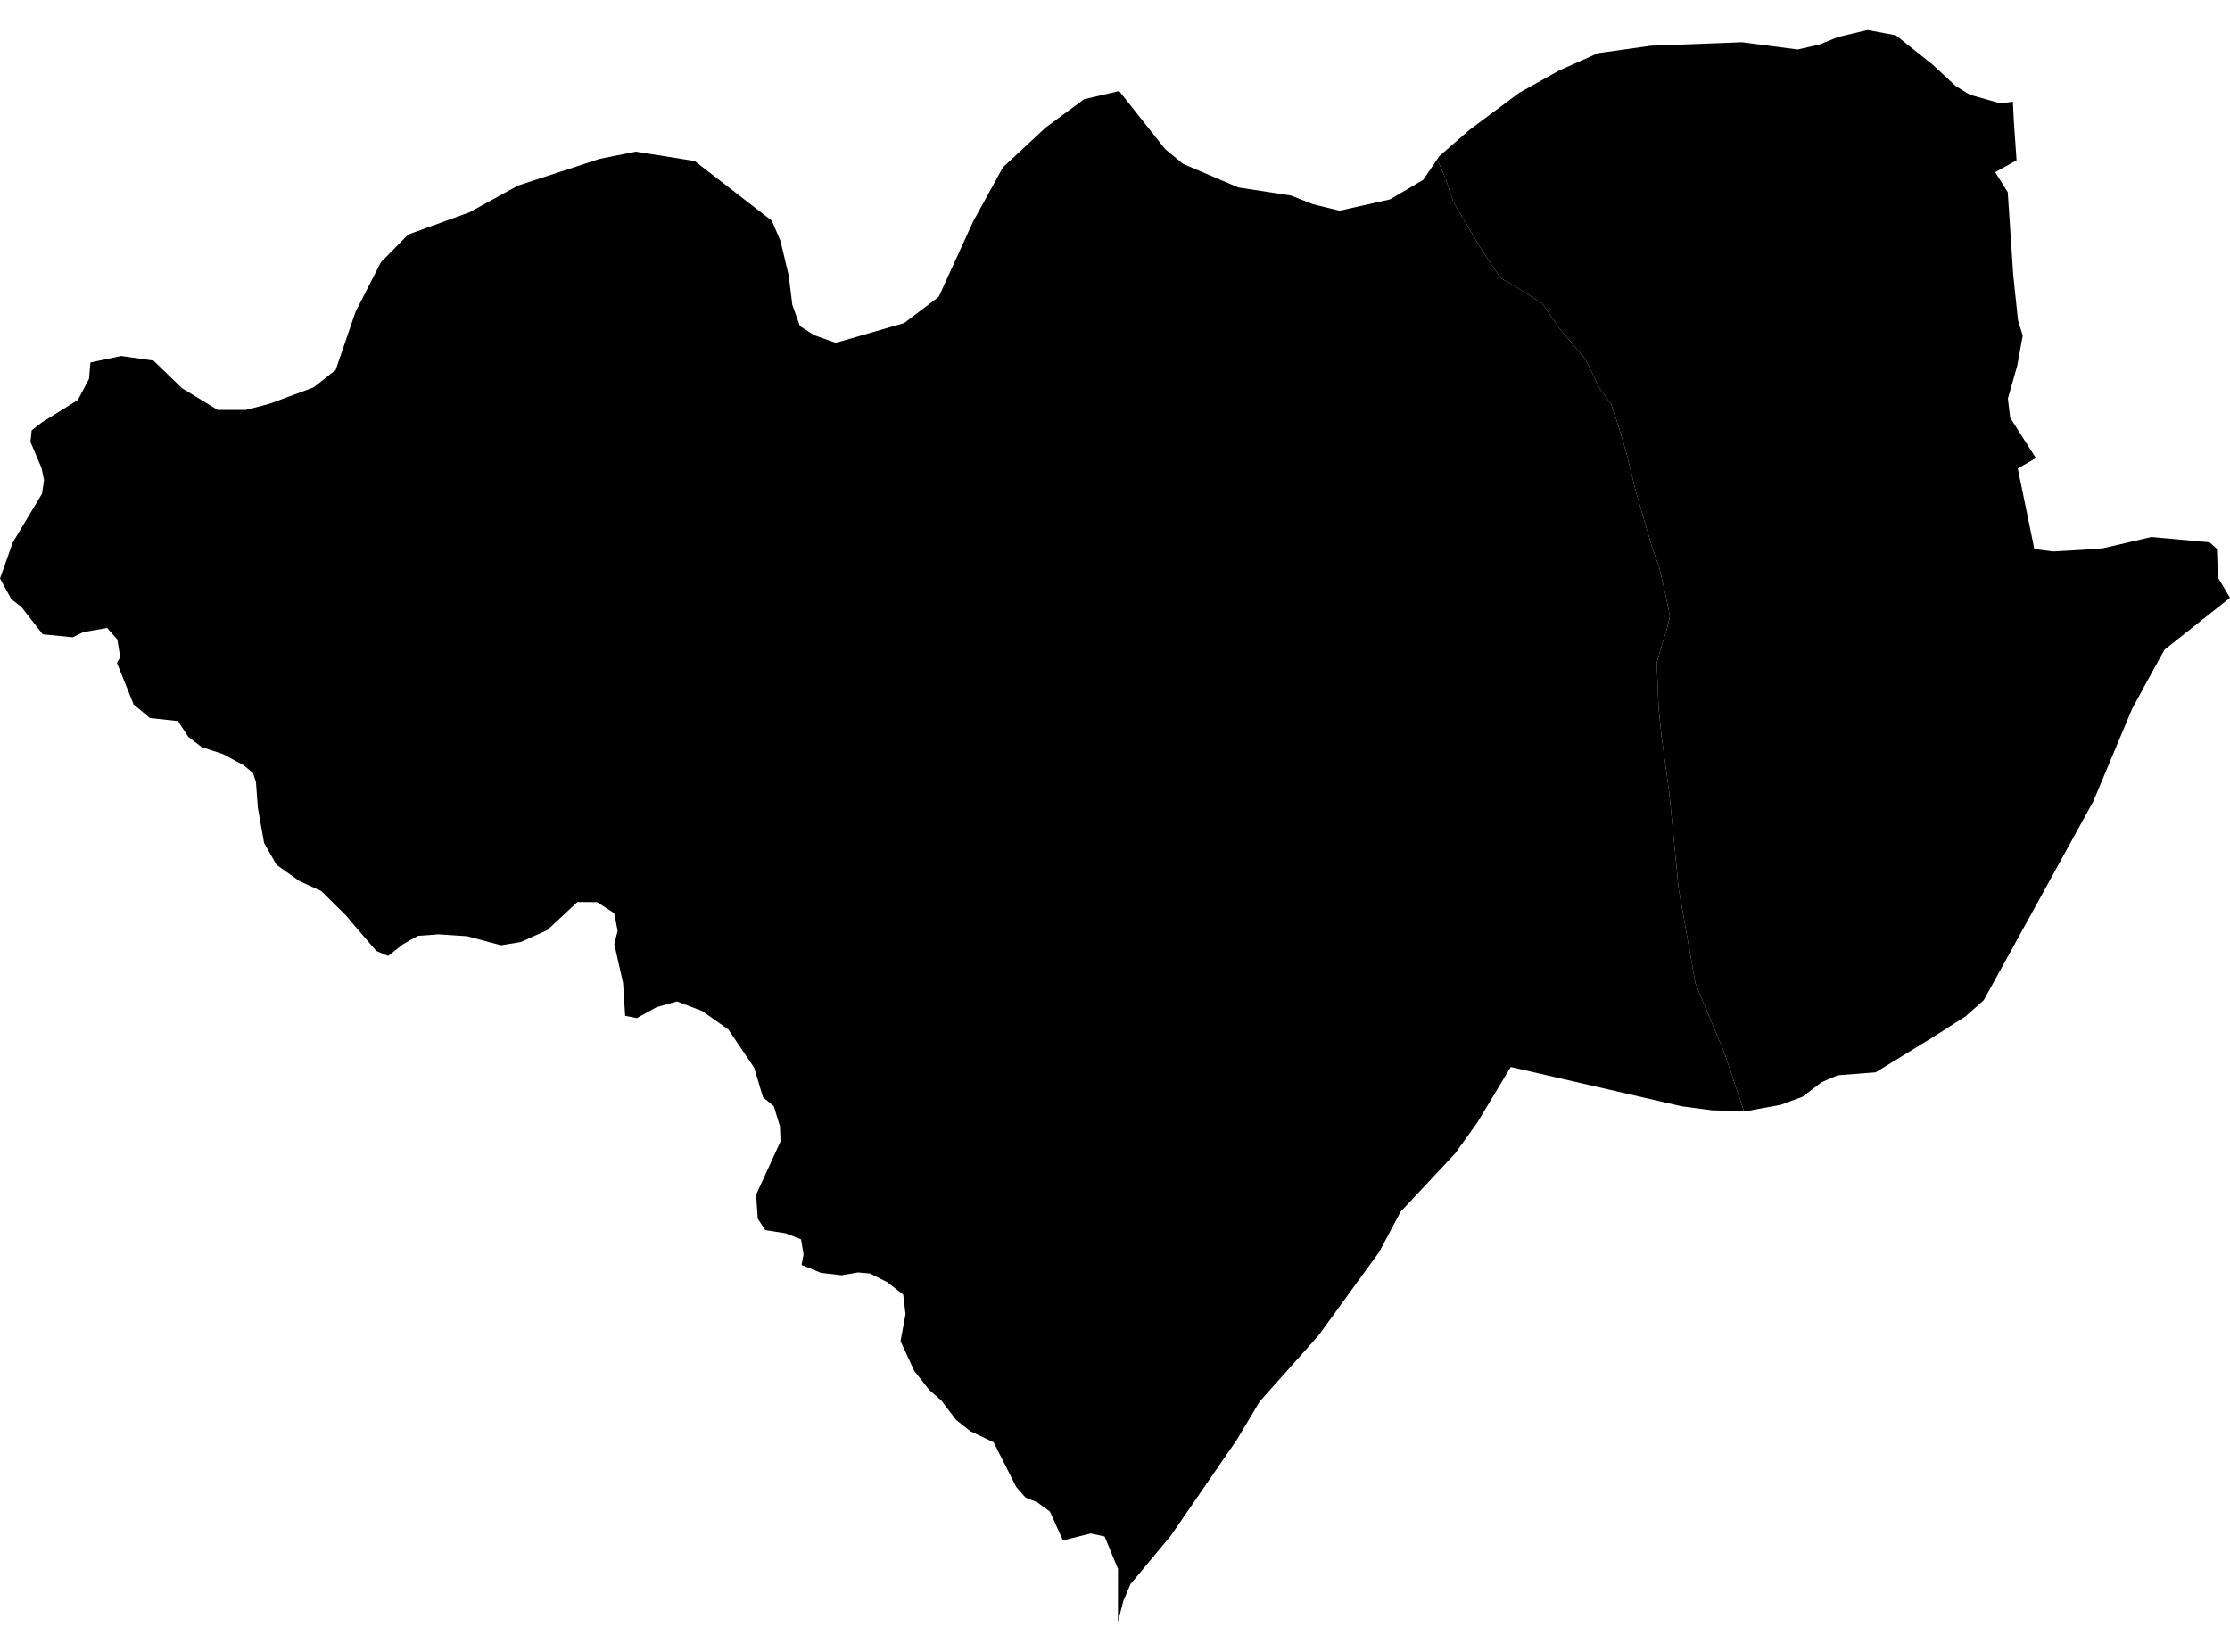 <?xml version='1.0'?>
<svg  baseProfile = 'tiny' width = '540' height = '400' stroke-linecap = 'round' stroke-linejoin = 'round' version='1.1' xmlns='http://www.w3.org/2000/svg'>
<path id='4702301001' title='4702301001'  d='M 346.797 40.351 347.901 38.743 348.39 39.405 350.108 43.331 351.859 48.755 358.686 60.36 363.432 67.377 365.766 68.654 373.445 73.463 377.339 79.171 383.915 86.992 387.352 94.025 390.174 97.951 391.988 103.406 393.927 109.982 396.071 118.827 400.14 132.798 401.795 137.402 403.183 143.409 403.987 147.194 404.35 149.307 403.672 152.176 402.284 156.654 401.196 160.486 401.417 166.194 401.622 171.161 402.316 178.13 404.239 192.148 406.494 215.247 410.562 238.142 417.658 255.203 422.293 269.047 414.583 268.858 407.125 267.865 365.829 258.372 357.708 271.87 352.363 279.312 339.15 293.44 333.978 303.169 319.235 323.446 305.06 339.34 299.478 348.675 283.505 371.885 273.761 383.585 272.026 387.653 270.717 392.73 270.733 379.942 267.485 372.058 264.126 371.333 257.394 373.004 254.224 366.003 251.165 363.78 248.327 362.629 246.072 360.043 240.617 349.258 234.94 346.546 231.534 343.85 227.955 339.135 225.022 336.581 221.364 331.929 218.069 324.739 219.283 318.243 218.715 313.481 214.836 310.469 210.705 308.388 207.757 308.12 203.815 308.798 198.832 308.23 194.102 306.307 194.59 303.736 193.976 300.11 190.254 298.643 185.287 297.871 183.49 295.08 183.096 289.293 189.009 276.379 188.867 272.69 187.369 267.865 184.767 265.704 182.623 258.546 176.394 249.306 170.008 244.796 163.922 242.494 158.987 243.882 154.209 246.531 151.387 245.979 150.882 238.048 148.753 228.603 149.558 225.418 148.738 221.129 144.591 218.448 139.829 218.417 132.528 225.228 126.079 228.114 121.333 228.887 113.102 226.695 106.18 226.238 102.775 226.506 101.229 226.6 97.587 228.634 94.023 231.457 93.282 231.204 91.106 230.243 85.13 223.289 83.822 221.712 77.798 215.768 72.453 213.324 66.95 209.398 63.954 204.131 62.441 195.617 61.983 189.372 61.258 187.165 58.94 185.257 53.989 182.592 48.801 180.889 45.585 178.398 43.093 174.598 36.313 173.873 32.356 170.577 28.319 160.502 29.107 159.146 28.414 154.841 25.938 152.066 20.199 153.059 17.597 154.321 10.344 153.595 5.172 146.973 2.728 145.065 0 140.082 3.106 131.331 10.186 119.537 10.659 116.226 10.06 113.34 7.379 107.001 7.663 104.226 10.107 102.303 18.843 96.863 21.555 91.754 21.886 87.781 29.36 86.204 37.165 87.323 44.071 93.993 52.712 99.259 59.539 99.259 64.885 97.872 65.752 97.588 75.938 93.804 81.283 89.594 86.108 75.482 92.226 63.514 98.864 56.781 113.654 51.42 125.464 44.924 145.269 38.459 153.957 36.724 168.227 38.995 185.366 52.256 186.896 53.438 189.009 58.374 190.98 66.683 191.863 73.81 193.707 78.966 197.176 81.174 202.38 83.019 218.92 78.241 227.309 71.887 235.666 53.596 242.856 40.524 253.199 30.89 262.518 24.031 271.001 22.045 282.149 36.109 286.454 39.657 299.841 45.381 312.628 47.352 317.974 49.465 324.375 51.026 336.595 48.282 344.621 43.552 346.797 40.351 Z' />
<path id='4702301002' title='4702301002'  d='M 487.43 24.63 487.651 29.266 488.313 38.822 483.141 41.691 486.184 46.548 487.509 66.589 488.66 77.531 489.811 81.284 488.471 88.585 486.216 96.516 486.768 101.152 492.996 110.928 488.613 113.435 492.618 132.94 497.127 133.539 504.696 133.113 509.316 132.75 520.937 130.038 535.049 131.315 536.831 132.892 537.099 139.893 540 144.75 524.153 157.317 520.196 164.459 516.317 171.602 506.888 194.071 480.382 242.179 475.967 246.105 468.02 251.182 463.842 253.752 454.176 259.665 444.999 260.375 441.073 262.078 436.453 265.594 431.249 267.518 423.034 269.031 422.293 269.047 417.658 255.203 410.562 238.142 406.494 215.247 404.239 192.148 402.316 178.13 401.622 171.161 401.417 166.194 401.196 160.486 402.284 156.654 403.672 152.176 404.35 149.307 403.987 147.194 403.183 143.409 401.795 137.402 400.14 132.798 396.071 118.827 393.927 109.982 391.988 103.406 390.174 97.951 387.352 94.025 383.915 86.992 377.339 79.171 373.445 73.463 365.766 68.654 363.432 67.377 358.686 60.36 351.859 48.755 350.108 43.331 348.39 39.405 347.901 38.743 348.532 37.812 352.095 34.706 355.722 31.537 367.894 22.47 377.513 17.093 386.958 12.868 399.808 11.07 421.805 10.234 435.318 11.985 440.537 10.802 445.125 8.957 452.205 7.27 459.08 8.547 468.004 15.659 473.602 20.862 477.008 22.943 484.355 25.025 487.43 24.63 Z' />
</svg>